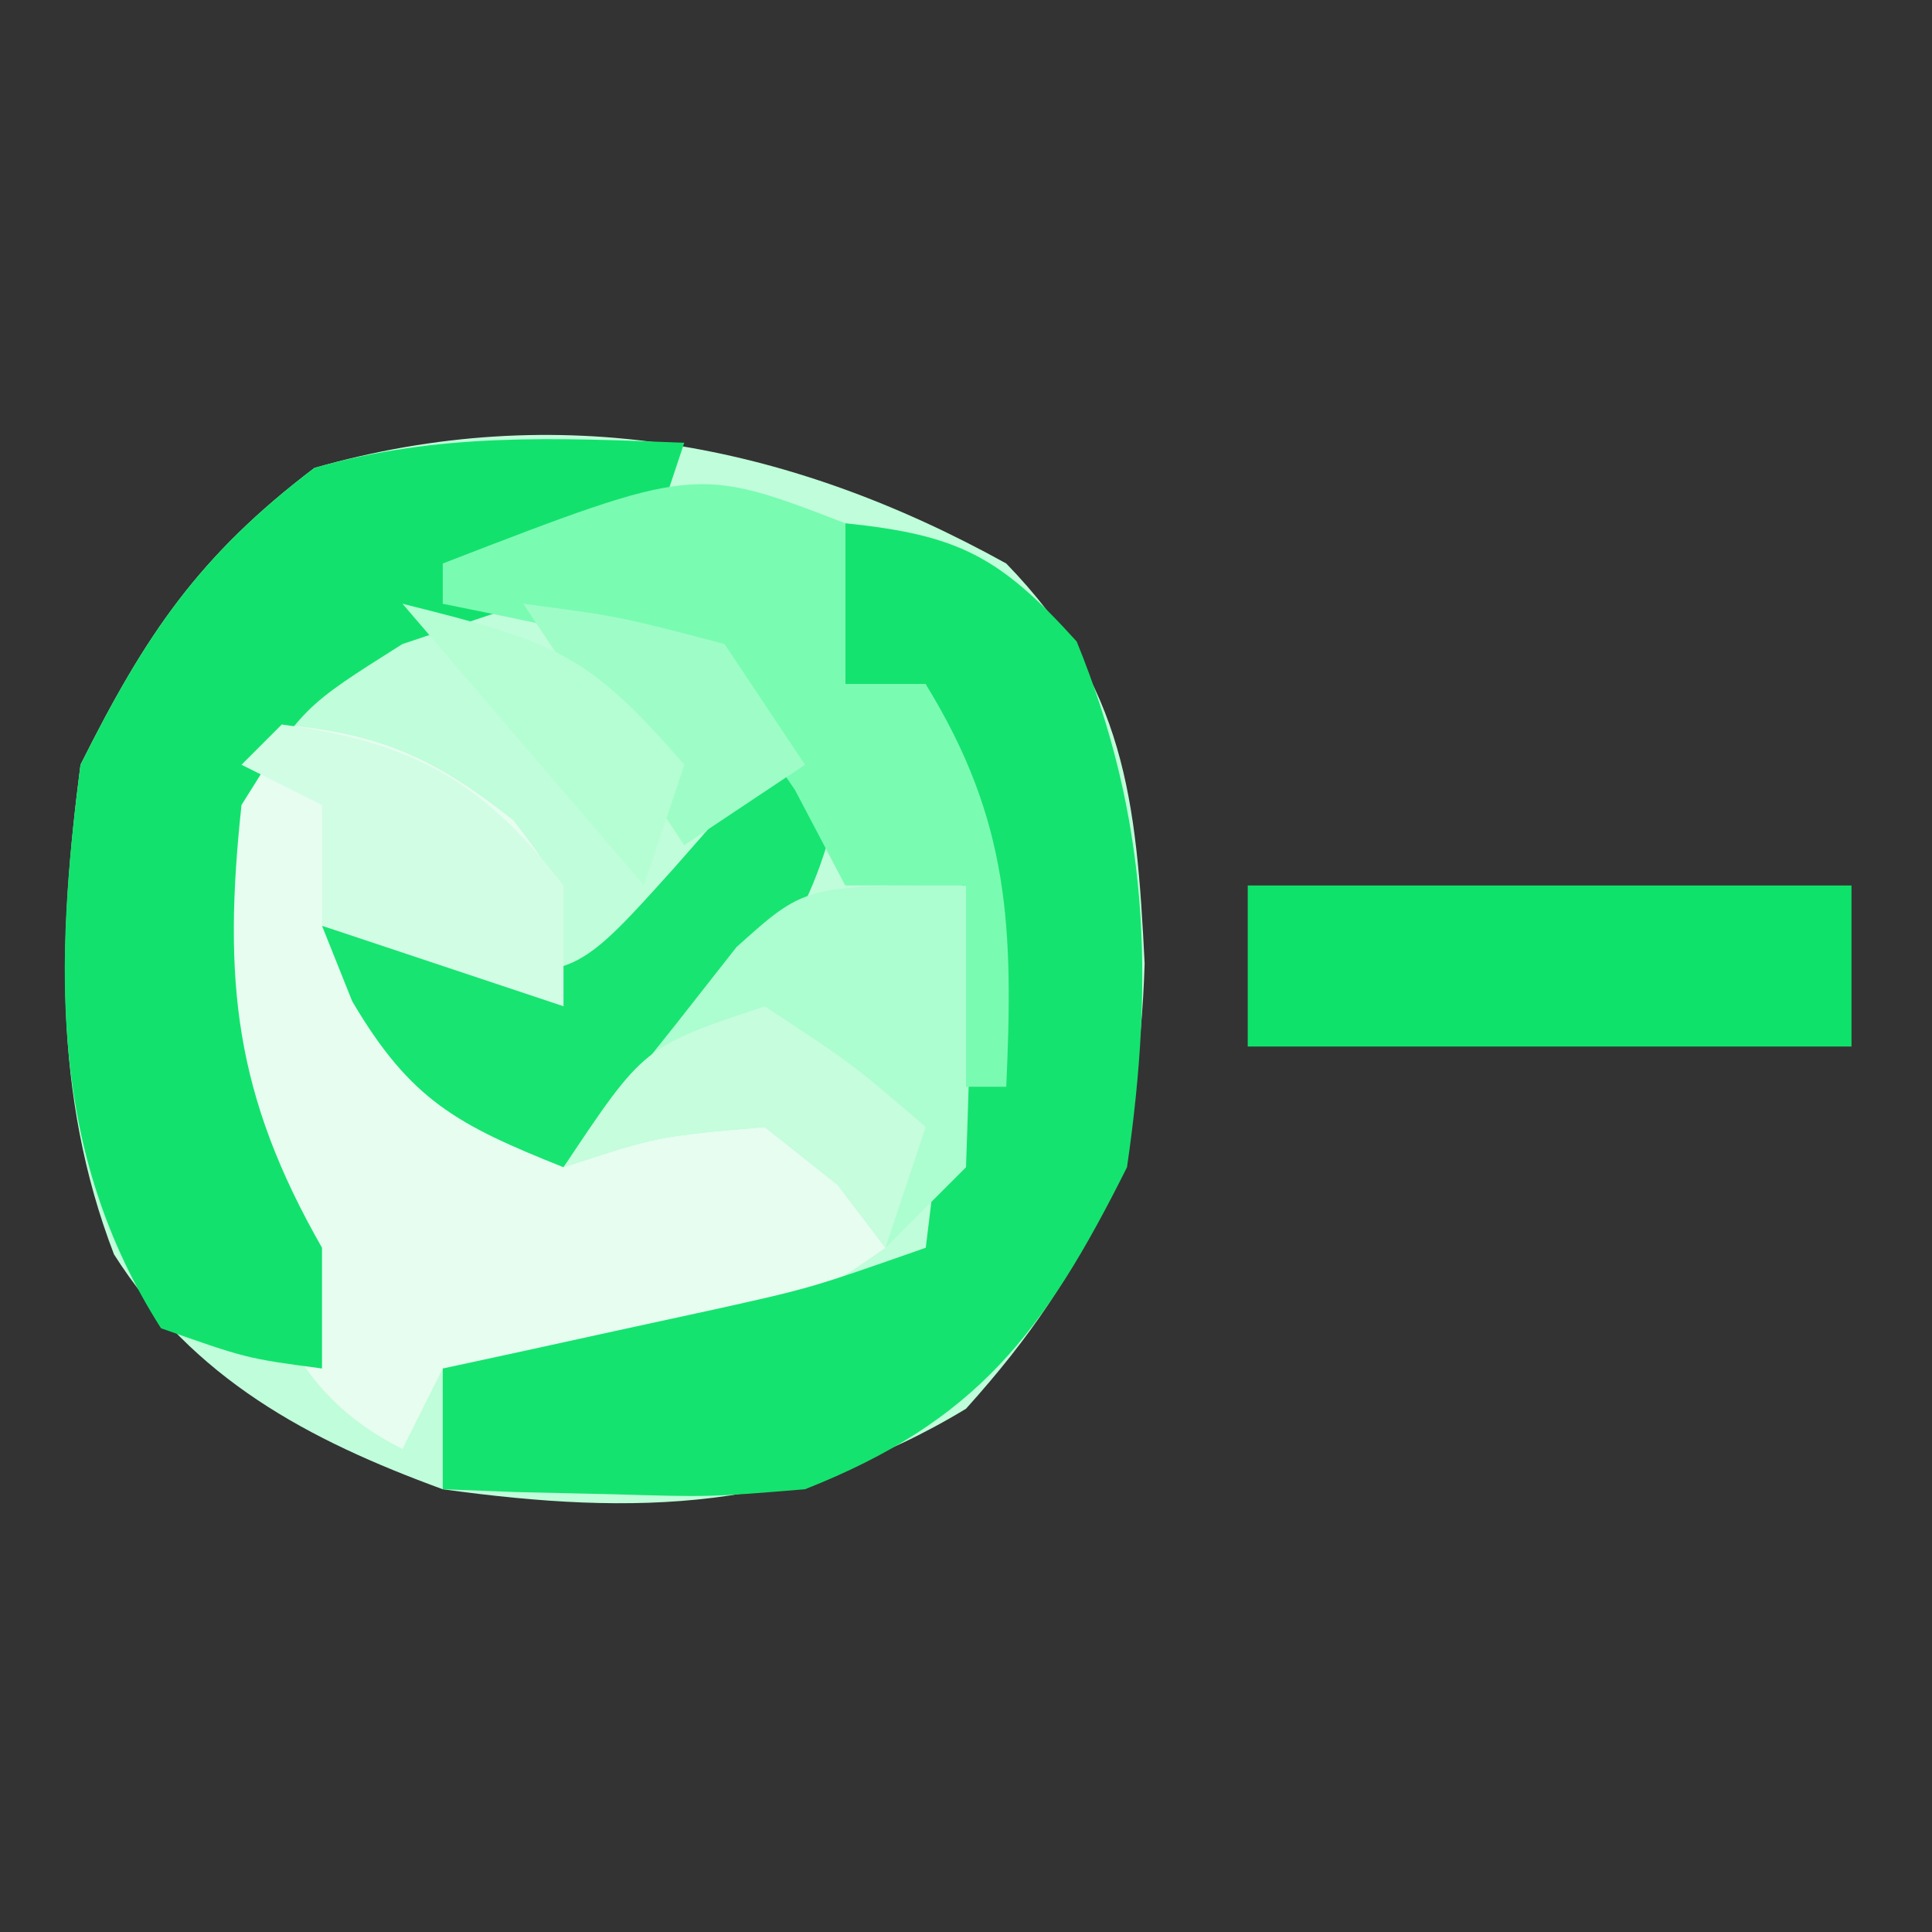 <?xml version="1.0" encoding="UTF-8"?>
<svg version="1.1" xmlns="http://www.w3.org/2000/svg" width="48" height="48">
<rect width="100%" height="100%" fill="#333333" stroke="none"/>
<path d="M0 0 C2.95 3.043 3.235 5.845 3.438 9.938 C3.29 14.658 2.222 17.42 -1 21 C-5.233 23.563 -9.174 23.666 -14 23 C-17.355 21.772 -20.198 20.26 -22.168 17.164 C-23.698 13.184 -23.542 9.188 -23 5 C-21.379 1.758 -20.058 -0.197 -17.188 -2.375 C-11.14 -4.103 -5.409 -2.997 0 0 Z " fill="#C0FDDA" transform="translate(25,14)"/>
<path d="M0 0 C2.487 0.241 3.784 0.83 5.75 2.375 C7 4 7 4 7 7 C5.02 6.34 3.04 5.68 1 5 C2.508 7.699 2.508 7.699 5 10 C8.701 9.936 8.701 9.936 12 9 C12.99 10.32 13.98 11.64 15 13 C11.167 15.706 8.675 16.326 4 16 C3.67 16.66 3.34 17.32 3 18 C0.055 16.528 -0.342 14.173 -1.395 11.203 C-2.263 8.043 -2.325 5.247 -2 2 C-1.34 1.34 -0.68 0.68 0 0 Z " fill="#E6FDF0" transform="translate(7,18)"/>
<path d="M0 0 C2.81 0.291 3.833 0.816 5.75 2.938 C7.548 7.342 7.683 11.307 7 16 C4.941 20.117 3.258 22.319 -1 24 C-3.359 24.195 -3.359 24.195 -5.75 24.125 C-6.549 24.107 -7.348 24.089 -8.172 24.07 C-8.775 24.047 -9.378 24.024 -10 24 C-10 23.01 -10 22.02 -10 21 C-9.078 20.801 -9.078 20.801 -8.137 20.598 C-7.328 20.421 -6.52 20.244 -5.688 20.062 C-4.887 19.888 -4.086 19.714 -3.262 19.535 C-0.855 19.001 -0.855 19.001 2 18 C2.196 16.418 2.382 14.834 2.562 13.25 C2.667 12.368 2.771 11.487 2.879 10.578 C2.995 8.116 2.736 6.335 2 4 C1.34 4 0.68 4 0 4 C0 2.68 0 1.36 0 0 Z " fill="#15E36F" transform="translate(21,13)"/>
<path d="M0 0 C-0.33 0.99 -0.66 1.98 -1 3 C-3 3.667 -5 4.333 -7 5 C-9.48 6.563 -9.48 6.563 -11 9 C-11.469 13.381 -11.17 16.202 -9 20 C-9 20.99 -9 21.98 -9 23 C-10.875 22.75 -10.875 22.75 -13 22 C-15.789 17.62 -15.649 13.02 -15 8 C-13.379 4.758 -12.058 2.803 -9.188 0.625 C-6.097 -0.258 -3.193 -0.123 0 0 Z " fill="#12E26D" transform="translate(17,11)"/>
<path d="M0 0 C4.95 0 9.9 0 15 0 C15 1.32 15 2.64 15 4 C10.05 4 5.1 4 0 4 C0 2.68 0 1.36 0 0 Z " fill="#0FE26B" transform="translate(31,22)"/>
<path d="M0 0 C0.66 0 1.32 0 2 0 C1.424 3.353 0.407 4.938 -2.062 7.25 C-2.884 8.031 -2.884 8.031 -3.723 8.828 C-4.144 9.215 -4.566 9.602 -5 10 C-7.622 8.951 -8.794 8.351 -10.25 5.875 C-10.498 5.256 -10.745 4.638 -11 4 C-10.113 4.268 -9.226 4.536 -8.312 4.812 C-4.802 5.401 -4.802 5.401 -2.25 2.562 C-1.508 1.717 -0.765 0.871 0 0 Z " fill="#18E471" transform="translate(19,19)"/>
<path d="M0 0 C0.125 3.375 0.125 3.375 0 7 C-0.66 7.66 -1.32 8.32 -2 9 C-2.588 8.227 -2.588 8.227 -3.188 7.438 C-4.085 6.726 -4.085 6.726 -5 6 C-7.655 6.23 -7.655 6.23 -10 7 C-9.098 5.822 -8.178 4.658 -7.25 3.5 C-6.74 2.85 -6.229 2.201 -5.703 1.531 C-4 0 -4 0 0 0 Z " fill="#ACFDCF" transform="translate(24,22)"/>
<path d="M0 0 C0 1.32 0 2.64 0 4 C0.66 4 1.32 4 2 4 C4.094 7.402 4.179 10.053 4 14 C3.67 14 3.34 14 3 14 C3 12.35 3 10.7 3 9 C2.01 9 1.02 9 0 9 C-0.412 8.216 -0.825 7.433 -1.25 6.625 C-3.626 3.061 -5.919 2.847 -10 2 C-10 1.67 -10 1.34 -10 1 C-3.714 -1.429 -3.714 -1.429 0 0 Z " fill="#7AFBB2" transform="translate(21,13)"/>
<path d="M0 0 C3.241 0.432 5.004 1.405 7 4 C7 4.99 7 5.98 7 7 C5.02 6.34 3.04 5.68 1 5 C1 4.01 1 3.02 1 2 C0.34 1.67 -0.32 1.34 -1 1 C-0.67 0.67 -0.34 0.34 0 0 Z " fill="#D1FDE4" transform="translate(7,18)"/>
<path d="M0 0 C2.188 1.438 2.188 1.438 4 3 C3.67 3.99 3.34 4.98 3 6 C2.412 5.227 2.412 5.227 1.812 4.438 C1.214 3.963 0.616 3.489 0 3 C-2.655 3.23 -2.655 3.23 -5 4 C-3 1 -3 1 0 0 Z " fill="#C5FDDD" transform="translate(19,25)"/>
<path d="M0 0 C2.375 0.312 2.375 0.312 5 1 C5.66 1.99 6.32 2.98 7 4 C6.01 4.66 5.02 5.32 4 6 C2.68 4.02 1.36 2.04 0 0 Z " fill="#9EFDC7" transform="translate(13,15)"/>
<path d="M0 0 C3.837 0.959 4.597 1.236 7 4 C6.67 4.99 6.34 5.98 6 7 C4.02 4.69 2.04 2.38 0 0 Z " fill="#B5FED4" transform="translate(10,15)"/>
</svg>
